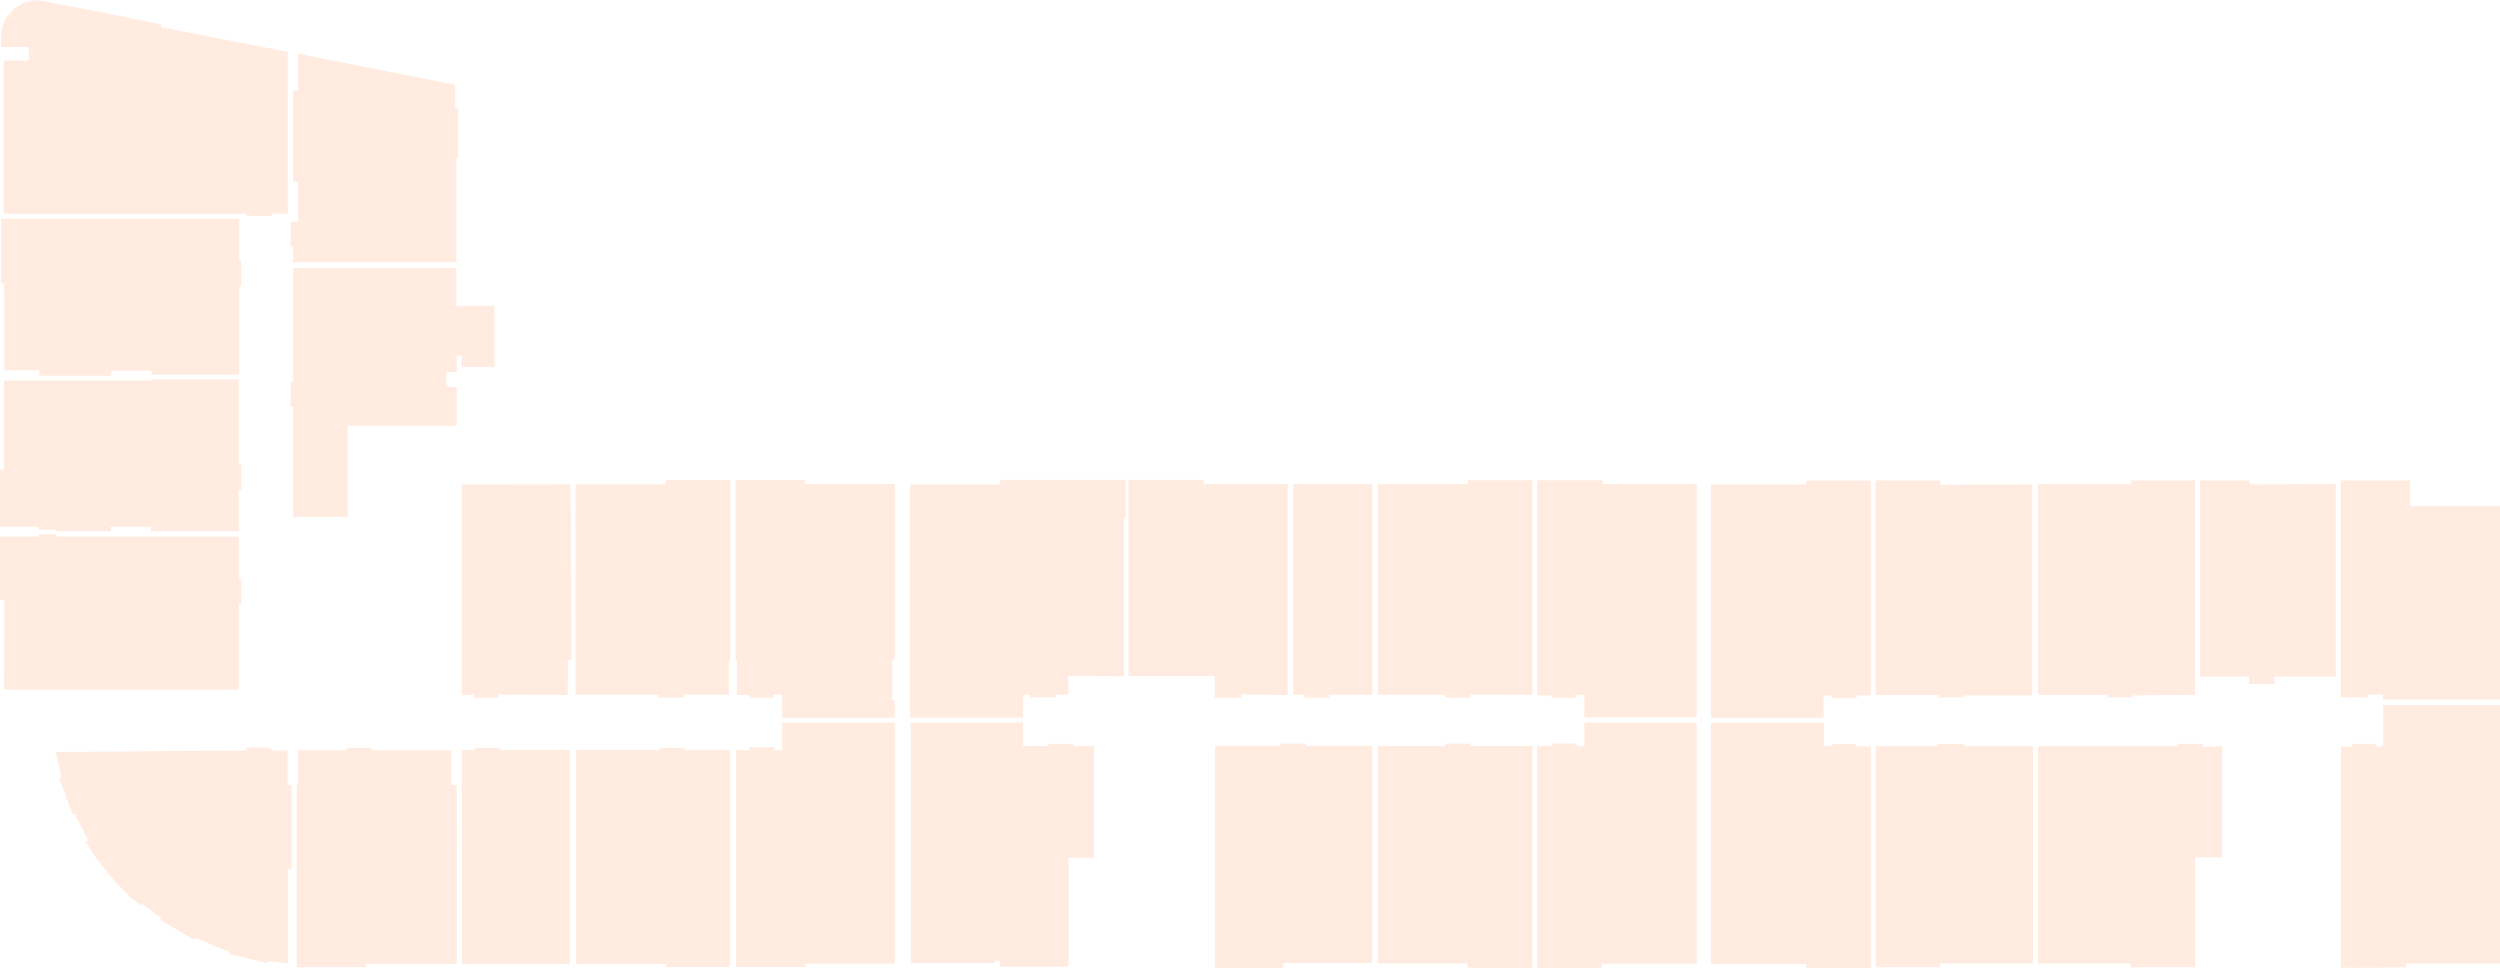 <?xml version="1.0" encoding="UTF-8"?>
<svg id="_Слой_2" data-name="Слой 2" xmlns="http://www.w3.org/2000/svg" viewBox="0 0 2729.27 1056.85">
  <defs>
    <style>
      .cls-1 {
        fill: #ffd9c3;
        opacity: .5;
      }
    </style>
  </defs>
  <g id="_9-10_floor" data-name="9-10 floor">
    <g id="A">
      <polygon id="_1" data-name="1" class="cls-1" points="504.15 758.67 517.55 758.54 517.7 761.63 544.52 761.63 544.44 758.29 619.62 758.59 620.22 720.15 623.89 720.14 622.93 528.74 504.15 528.96 504.15 758.67"/>
      <polygon id="_2" data-name="2" class="cls-1" points="795.63 758.37 795.63 721.04 797.11 721.04 797.11 524 726.89 524 726.89 528.74 628.22 528.74 628.22 758.37 719.19 758.37 719.19 761.63 746.44 761.63 746.44 758.07 795.63 758.37"/>
      <polygon id="_3" data-name="3" class="cls-1" points="976.67 783.56 976.67 764 974 764 974 720.15 976.67 720.15 976.67 528.44 878.59 528.44 878.59 524 803.04 524 803.04 720.44 804.52 720.44 804.52 758.67 818.15 758.67 818.15 761.63 844.22 761.63 844.22 758.37 854 758.37 854 783.56 976.67 783.56"/>
      <polygon id="_4" data-name="4" class="cls-1" points="976.67 788.89 976.67 1052 879.19 1052 879.19 1055.56 803.63 1055.56 803.63 819.11 817.85 819.11 817.85 815.85 845.41 815.85 845.41 819.11 854 819.11 854 788.89 976.67 788.89"/>
      <polygon id="_5" data-name="5" class="cls-1" points="796.81 1055.56 796.81 819.11 747.63 819.11 747.63 816.44 719.78 816.44 719.78 818.81 628.81 818.81 628.81 1052.3 726.89 1052.3 726.89 1055.56 796.81 1055.56"/>
      <polygon id="_6" data-name="6" class="cls-1" points="622 818.81 622 1052.3 504.37 1052.3 504.37 818.81 518.22 818.81 518.22 816.44 545.78 816.44 545.78 818.67 622 818.81"/>
      <path id="_7" data-name="7" class="cls-1" d="m498.44,1052.3s.44-194.52,0-194.96-5.93,0-5.93,0v-38.22h-87.41v-2.67h-26.96v2.67h-52.74v37.33h-1.48v199.41h75.85v-3.56h98.67Z"/>
      <polygon id="_8" data-name="8" class="cls-1" points="313.93 819.26 313.93 856.89 318.22 856.89 318.22 949.04 314.52 949.04 314.52 1051.85 292.59 1049.19 292.07 1051.56 250.52 1041.63 251.33 1039.63 212.89 1023.85 211.63 1025.85 174.96 1004.22 176.15 1002.22 154.3 986.07 154.3 989.19 142.74 980 125.11 961.85 105.93 938.3 93.26 918.52 96.74 918.44 81.48 888.44 79.33 889.26 64.52 849.48 67.19 848.59 60.89 820.96 269.11 819.26 269.19 816.15 295.78 816.15 295.63 819.19 313.93 819.26"/>
      <polygon id="_9" data-name="9" class="cls-1" points="260.67 752.89 260.67 659.33 263.33 659.33 263.33 632 260.67 632 260.67 585.78 61.33 585.78 61.33 583.33 42.67 583.33 42.67 585.78 0 585.78 0 655.11 4.67 655.11 4.44 752.89 260.67 752.89"/>
      <polygon id="_10" data-name="10" class="cls-1" points="260.44 580 260.44 534.44 263.33 534.44 263.33 507.56 260.44 507.56 260.44 414.22 165.11 414.22 165.11 415.56 4.22 415.56 4.22 512.74 0 512.67 0 575.11 42 575.11 42 578.44 61.78 578.44 61.78 580 120.89 580 120.89 575.11 164.89 575.11 164.89 580 260.44 580"/>
      <polygon id="_11" data-name="11" class="cls-1" points="261.11 409.11 261.11 312.67 263.33 312.67 263.33 284.89 261.11 284.89 261.11 238.67 1.11 238.67 1.11 309.33 4.52 309.33 4.67 404.22 42.89 404.22 42.89 410.22 121.33 410.22 121.33 404.89 165.33 404.89 165.33 408.89 261.11 409.11"/>
      <polygon id="_12" data-name="12" class="cls-1" points="314.22 233.33 314.22 56.67 176 29.78 176 26.67 109.56 13.11 56.89 3.11 38.89 0 26 2.67 15.67 9 5.89 20.44 1.19 34.44 1.19 51.33 31.56 51.33 31.56 66.22 4 66.22 4 233.33 269.33 233.33 269.33 235.78 296.44 235.78 296.44 233.11 314.22 233.33"/>
      <polygon id="_13" data-name="13" class="cls-1" points="320.07 286.37 498.15 286.37 498.15 172 500.22 172 500.22 118.44 496.89 118.44 496.89 92.44 325.33 58.67 325.33 98.89 320.07 98.89 320.07 198.67 325.56 198.67 325.56 242.22 317.33 242.22 317.33 269.11 320 269.11 320.07 286.37"/>
      <polygon id="_14" data-name="14" class="cls-1" points="379.63 564.3 379.63 464.74 498.59 464.74 498.59 422.52 487.33 422.52 487.33 406.22 498.59 406.22 498.59 388 503.93 388.24 503.93 400.78 539.81 400.85 539.81 333.74 498.15 333.78 498.15 292.59 320.07 292.59 320.07 416.89 317.26 416.89 317.26 444.3 320.07 444.3 320.07 564.3 379.63 564.3"/>
    </g>
    <g id="B">
      <polygon id="_1-2" data-name="1" class="cls-1" points="1194.46 814.22 1194.46 936.3 1166.61 936.3 1166.61 1055.41 1091.94 1055.41 1091.94 1048.89 1086.02 1048.89 1086.02 1051.56 994.17 1051.56 994.17 788.74 1116.83 788.74 1116.83 814.52 1144.09 814.52 1144.09 812.15 1171.65 812.15 1171.65 814.81 1194.46 814.22"/>
      <polygon id="_2-2" data-name="2" class="cls-1" points="1227.06 738.37 1227.06 565.63 1228.83 565.63 1228.83 523.85 1091.94 523.85 1091.94 528.89 993.57 528.89 993.57 783.41 1116.83 783.41 1116.83 758.52 1124.54 758.52 1124.54 761.19 1152.39 761.19 1152.39 758.22 1166.31 758.22 1166.31 737.78 1227.06 738.37"/>
      <polygon id="_3-2" data-name="3" class="cls-1" points="1405.72 758.81 1405.72 528.59 1313.87 528.59 1313.87 523.85 1232.09 523.85 1232.09 738.07 1326.09 738.07 1326.09 761.63 1354.98 761.63 1354.98 758.07 1405.72 758.81"/>
      <polygon id="_4-2" data-name="4" class="cls-1" points="1450.98 758.52 1498.31 758.52 1498.31 528.52 1411.87 528.52 1411.87 758.52 1423.94 758.52 1423.94 761.63 1451.06 761.63 1450.98 758.52"/>
      <polygon id="_5-2" data-name="5" class="cls-1" points="1672.98 758.52 1672.98 524.3 1602.54 524.3 1602.54 528.52 1504.31 528.52 1504.31 758.52 1577.65 758.52 1577.65 761.63 1604.54 761.63 1604.54 758.3 1672.98 758.52"/>
      <polygon id="_6-2" data-name="6" class="cls-1" points="1852.31 783.19 1852.31 528.3 1749.43 528.3 1749.43 524.3 1678.09 524.3 1678.09 759.19 1693.65 759.19 1693.65 761.63 1721.2 761.63 1721.2 758.52 1729.65 758.52 1729.65 783.19 1852.31 783.19"/>
      <polygon id="_7-2" data-name="7" class="cls-1" points="1729.65 788.74 1852.31 788.74 1852.31 1052.07 1748.76 1052.07 1748.76 1056.52 1678.09 1056.52 1678.09 814.52 1693.65 814.52 1693.65 811.63 1721.2 811.63 1721.2 814.74 1729.65 814.74 1729.65 788.74"/>
      <polygon id="_8-2" data-name="8" class="cls-1" points="1504.31 814.52 1577.43 814.52 1577.43 811.85 1604.98 811.85 1604.98 814.52 1672.98 814.52 1672.98 1056.52 1602.09 1056.52 1602.09 1051.63 1504.31 1051.63 1504.31 814.52"/>
      <polygon id="_9-2" data-name="9" class="cls-1" points="1498.09 814.3 1498.09 1051.41 1400.76 1051.41 1400.76 1056.52 1326.54 1056.52 1326.54 814.3 1397.87 814.3 1397.87 811.85 1425.65 811.85 1425.65 814.3 1498.09 814.3"/>
    </g>
    <g id="C">
      <polygon id="_1-3" data-name="1" class="cls-1" points="2425.94 814.63 2425.94 935.96 2396.38 935.96 2396.38 1055.96 2325.94 1055.96 2325.94 1051.74 2224.82 1051.74 2224.82 814.63 2377.94 814.63 2377.94 812.19 2405.05 812.19 2405.05 815.3 2425.94 814.63"/>
      <polygon id="_2-3" data-name="2" class="cls-1" points="2143.71 812.19 2143.71 814.63 2219.49 814.63 2219.49 1051.74 2118.16 1051.74 2118.16 1055.96 2047.71 1055.96 2047.71 814.63 2115.71 814.63 2115.71 812.19 2143.71 812.19"/>
      <polygon id="_3-3" data-name="3" class="cls-1" points="2042.38 1056.85 2042.38 814.85 2026.38 814.85 2026.38 812.19 2000.16 812.19 2000.16 814.41 1991.27 814.41 1991.27 789.07 1867.94 789.07 1867.94 1052.41 1971.94 1052.41 1971.94 1056.85 2042.38 1056.85"/>
      <polygon id="_4-3" data-name="4" class="cls-1" points="1990.9 783.52 1990.9 759.15 1999.49 759.15 1999.49 761.81 2027.05 761.81 2027.05 759.15 2042.38 759.15 2042.38 524.63 1971.64 524.63 1971.64 528.93 1867.94 528.93 1867.94 783.52 1990.9 783.52"/>
      <polygon id="_5-3" data-name="5" class="cls-1" points="2218.75 528.93 2218.75 759.15 2143.49 759.15 2143.49 761.52 2116.82 761.52 2116.82 758.85 2047.49 758.85 2047.49 524.63 2118.31 524.63 2118.31 529.22 2218.75 528.93"/>
      <polygon id="_6-3" data-name="6" class="cls-1" points="2396.23 758.56 2396.23 524.63 2326.01 524.63 2326.01 528.63 2224.97 528.63 2224.97 758.56 2300.53 758.56 2300.53 761.52 2328.38 761.52 2328.38 759.15 2396.23 758.56"/>
      <polygon id="_7-3" data-name="7" class="cls-1" points="2549.94 528.41 2549.94 738.63 2482.82 738.63 2482.82 746.63 2455.27 746.63 2455.27 738.63 2401.71 738.63 2401.71 524.63 2455.94 524.63 2455.94 528.85 2549.94 528.41"/>
      <polygon id="_8-3" data-name="8" class="cls-1" points="2631.19 524.63 2631.19 552.63 2729.27 552.63 2729.27 763.59 2601.56 763.59 2601.56 758.26 2584.68 758.26 2584.68 761.52 2555.34 761.52 2555.34 524.63 2631.19 524.63"/>
      <path id="_9-3" data-name="9" class="cls-1" d="m2729.27,769.81v282.07h-102.52v4.07s-71.11,1.41-71.11,0v-240.81h11.85v-2.96h26.37v2.81h8v-45.19h127.41Z"/>
    </g>
  </g>
</svg>
